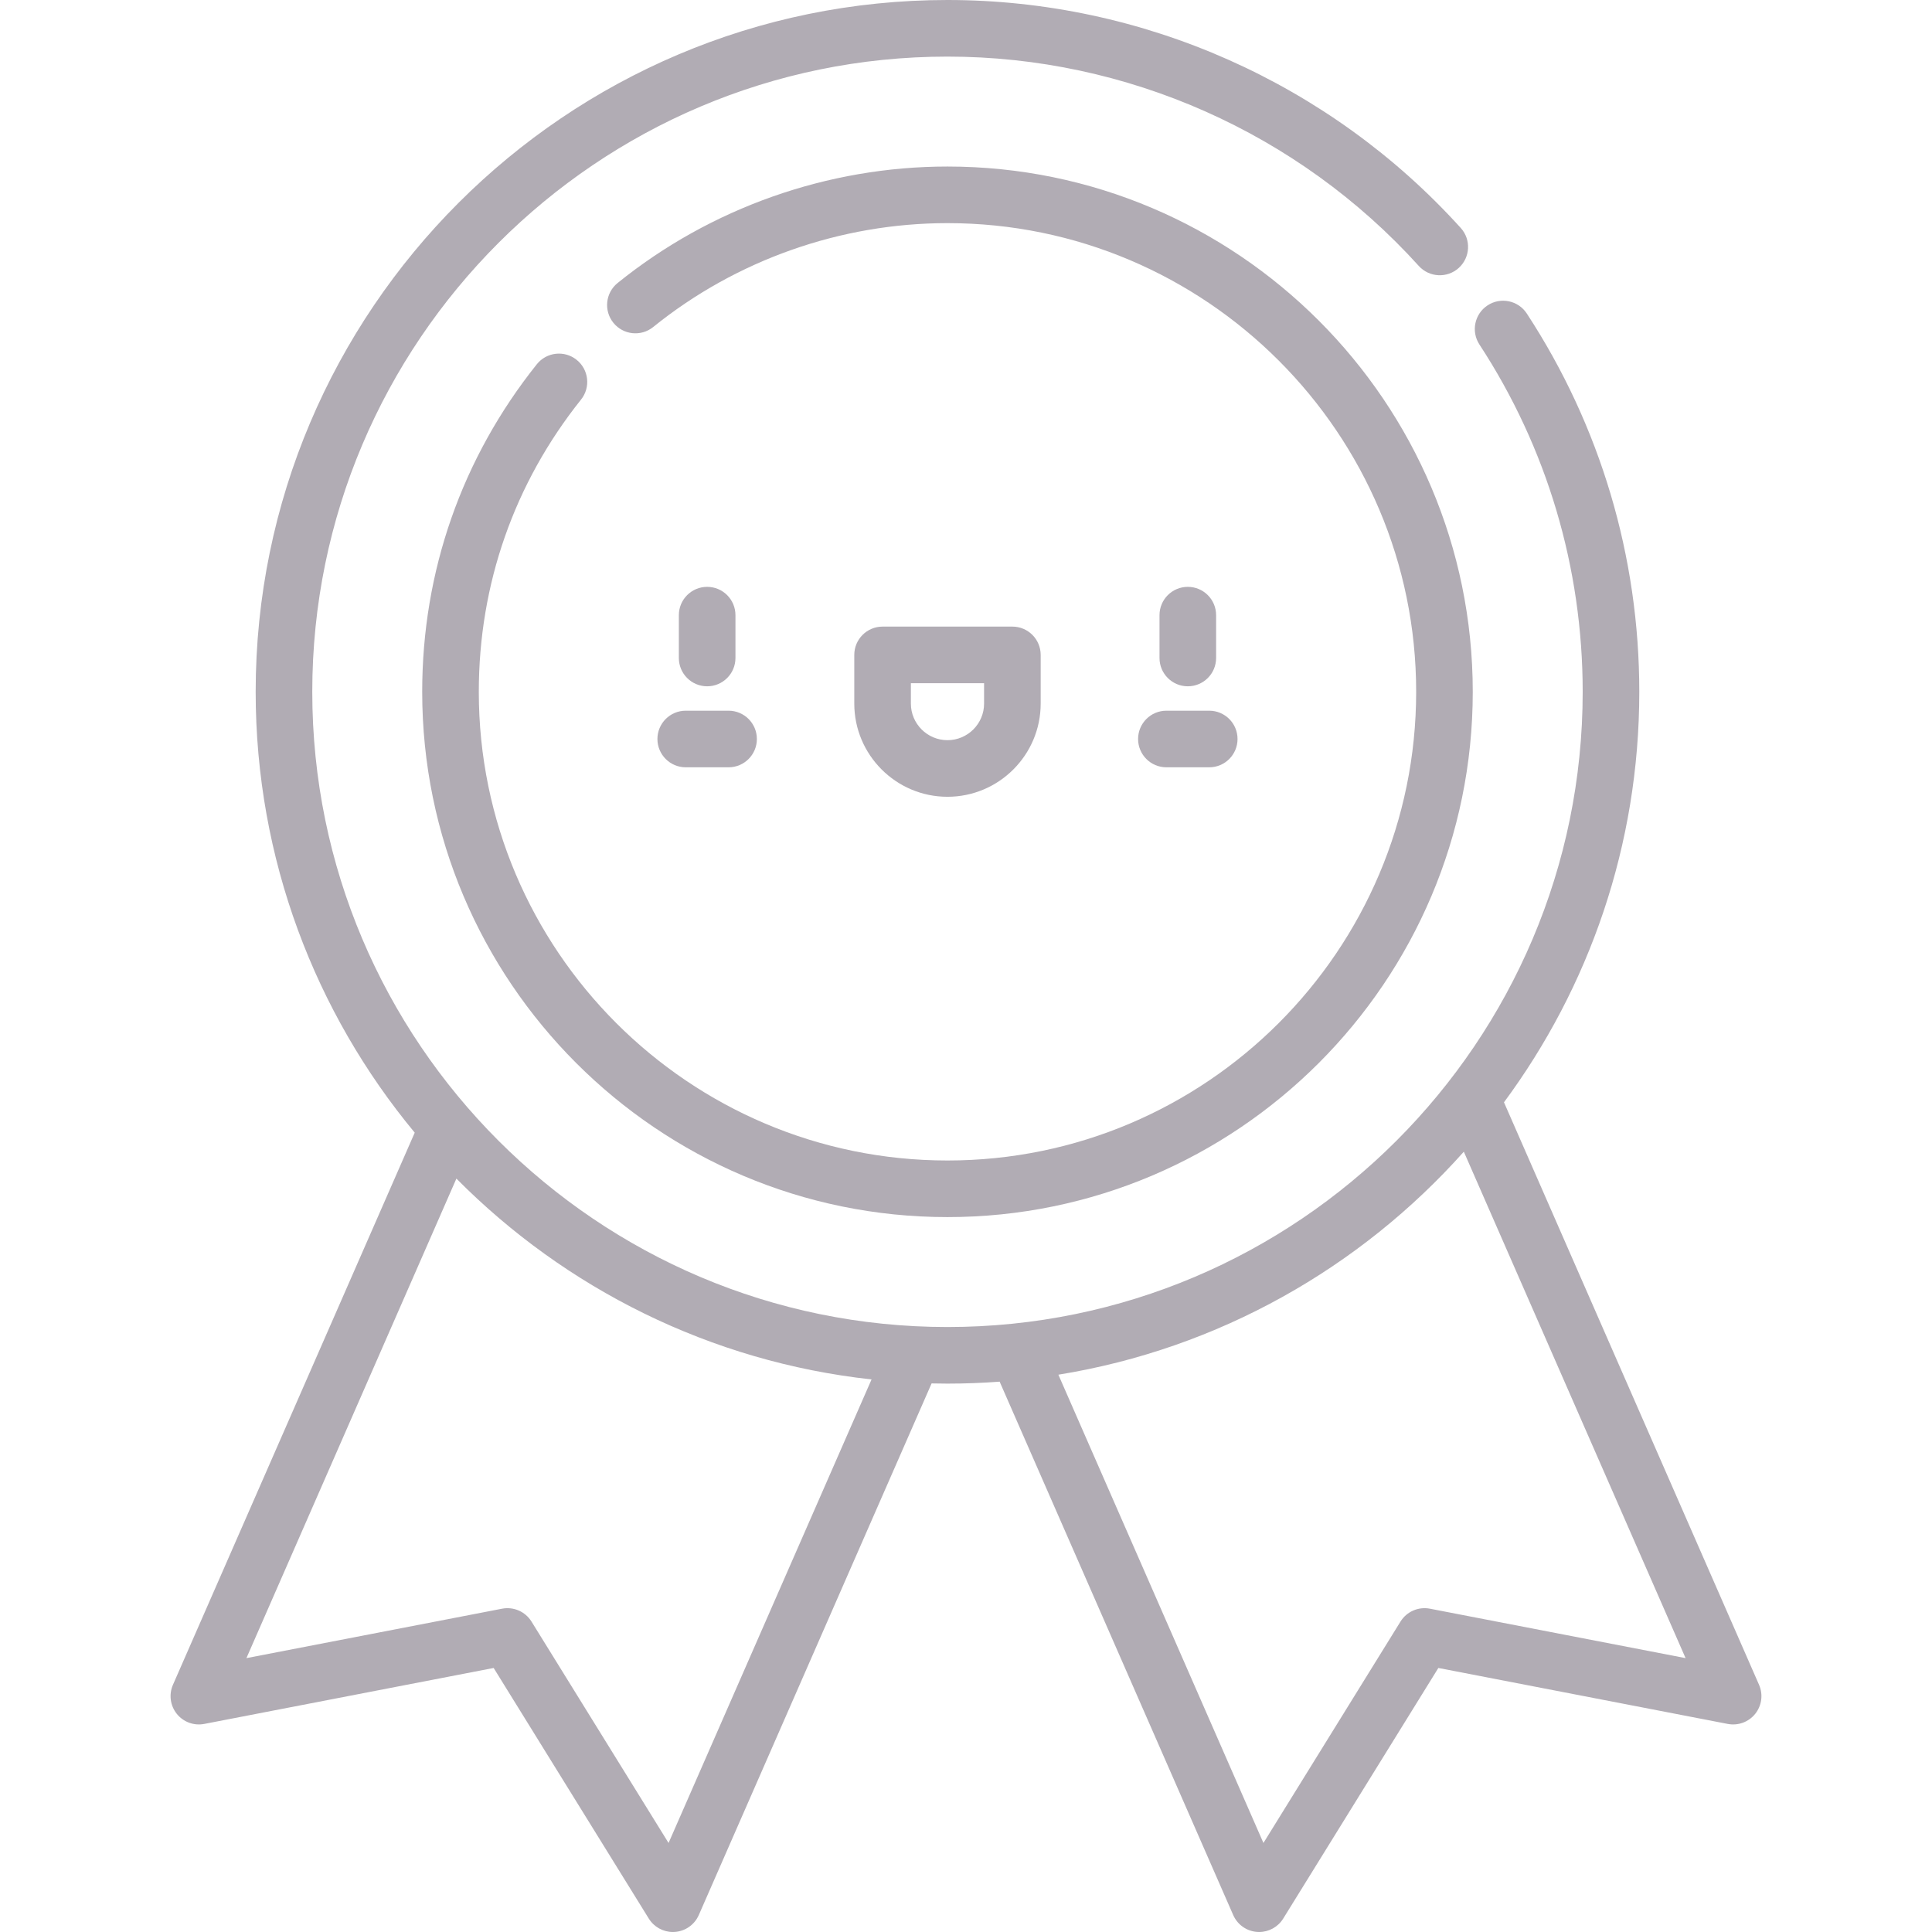 <?xml version="1.0" encoding="iso-8859-1"?>
<!-- Generator: Adobe Illustrator 21.0.0, SVG Export Plug-In . SVG Version: 6.00 Build 0)  -->
<svg version="1.1" id="Capa_1" xmlns="http://www.w3.org/2000/svg" xmlns:xlink="http://www.w3.org/1999/xlink" x="0px" y="0px"
	 viewBox="0 0 511.999 511.999" style="enable-background:new 0 0 511.999 511.999;" xml:space="preserve">
<g>
	<g>
		<path fill="#b1acb4" d="M466.165,446.486L398.57,292.122c22.522-30.452,35.858-68.088,35.858-108.785c0-35.773-10.309-70.439-29.811-100.248
			c-2.269-3.467-6.917-4.438-10.382-2.17c-3.466,2.268-4.438,6.916-2.17,10.382c17.902,27.362,27.364,59.188,27.364,92.036
			c0,92.822-75.516,168.337-168.337,168.337S82.755,276.158,82.755,183.337C82.754,90.516,158.27,15,251.091,15
			c47.497,0,93.021,20.22,124.899,55.474c2.779,3.072,7.521,3.311,10.593,0.533c3.072-2.778,3.311-7.521,0.533-10.593
			C352.4,22.02,302.821,0,251.091,0C149.999,0,67.754,82.245,67.754,183.337c0,44.358,15.838,85.085,42.151,116.829l-64.072,146.32
			c-1.118,2.553-0.728,5.516,1.013,7.692c1.74,2.177,4.544,3.208,7.281,2.68l76.696-14.831l41.117,66.42
			c1.373,2.218,3.792,3.552,6.375,3.552c0.177,0,0.354-0.006,0.532-0.019c2.78-0.197,5.222-1.92,6.34-4.473l61.694-140.887
			c1.4,0.032,2.803,0.053,4.21,0.053c4.65,0,9.259-0.177,13.823-0.519l61.898,141.353c1.118,2.553,3.56,4.276,6.34,4.473
			c0.178,0.012,0.355,0.019,0.532,0.019c2.583,0,5.002-1.334,6.375-3.552l41.117-66.42l76.696,14.831
			c2.735,0.529,5.541-0.503,7.281-2.68C466.894,452.002,467.283,449.04,466.165,446.486z M177.176,488.408l-36.321-58.673
			c-1.639-2.647-4.745-4.006-7.801-3.416L65.303,439.42l55.647-127.081c28.795,29.047,67.213,48.531,110.018,53.226L177.176,488.408
			z M378.944,426.318c-3.057-0.59-6.162,0.768-7.801,3.416l-36.321,58.673l-54.343-124.1c42.434-6.867,80.03-28.346,107.448-59.096
			l58.768,134.208L378.944,426.318z"/>
	</g>
</g>
<g>
	<g>
		<path fill="#b1acb4" d="M314.78,155.521c-4.142,0-7.5,3.358-7.5,7.5v11.355c0,4.142,3.358,7.5,7.5,7.5c4.142,0,7.5-3.358,7.5-7.5v-11.355
			C322.28,158.879,318.923,155.521,314.78,155.521z"/>
	</g>
</g>
<g>
	<g>
		<path fill="#b1acb4" d="M187.402,155.521c-4.142,0-7.5,3.358-7.5,7.5v11.355c0,4.142,3.358,7.5,7.5,7.5c4.142,0,7.5-3.358,7.5-7.5v-11.355
			C194.902,158.879,191.544,155.521,187.402,155.521z"/>
	</g>
</g>
<g>
	<g>
		<path fill="#b1acb4" d="M320.459,188.342h-11.355c-4.143,0-7.5,3.358-7.5,7.5c0,4.142,3.358,7.5,7.5,7.5h11.355c4.142,0,7.5-3.358,7.5-7.5
			C327.959,191.7,324.6,188.342,320.459,188.342z"/>
	</g>
</g>
<g>
	<g>
		<path fill="#b1acb4" d="M193.079,188.342h-11.355c-4.142,0-7.5,3.358-7.5,7.5c0,4.142,3.358,7.5,7.5,7.5h11.355c4.142,0,7.5-3.358,7.5-7.5
			C200.579,191.7,197.221,188.342,193.079,188.342z"/>
	</g>
</g>
<g>
	<g>
		<path fill="#b1acb4" d="M268.29,166.056h-34.397c-4.142,0-7.5,3.358-7.5,7.5v12.899c0,13.619,11.08,24.699,24.698,24.699
			c13.619-0.001,24.699-11.08,24.699-24.699v-12.899C275.79,169.414,272.432,166.056,268.29,166.056z M260.79,186.455
			c0,5.348-4.351,9.699-9.699,9.699c-5.348,0-9.698-4.352-9.698-9.699v-5.399h19.397V186.455z"/>
	</g>
</g>
<g>
	<g>
		<path fill="#b1acb4" d="M251.091,44.132c-31.734,0-62.779,10.961-87.417,30.866c-3.222,2.603-3.724,7.325-1.121,10.547
			c2.603,3.223,7.327,3.726,10.547,1.121c21.979-17.755,49.677-27.534,77.992-27.534c68.487,0,124.205,55.718,124.205,124.205
			s-55.718,124.205-124.205,124.205s-124.205-55.718-124.205-124.205c0-28.47,9.37-55.25,27.096-77.446
			c2.584-3.237,2.056-7.956-1.181-10.541c-3.236-2.586-7.956-2.057-10.541,1.18c-19.872,24.882-30.375,54.899-30.375,86.807
			c0,76.758,62.447,139.205,139.205,139.205s139.205-62.447,139.205-139.205S327.85,44.132,251.091,44.132z"/>
	</g>
</g>
<g>
</g>
<g>
</g>
<g>
</g>
<g>
</g>
<g>
</g>
<g>
</g>
<g>
</g>
<g>
</g>
<g>
</g>
<g>
</g>
<g>
</g>
<g>
</g>
<g>
</g>
<g>
</g>
<g>
</g>
</svg>
